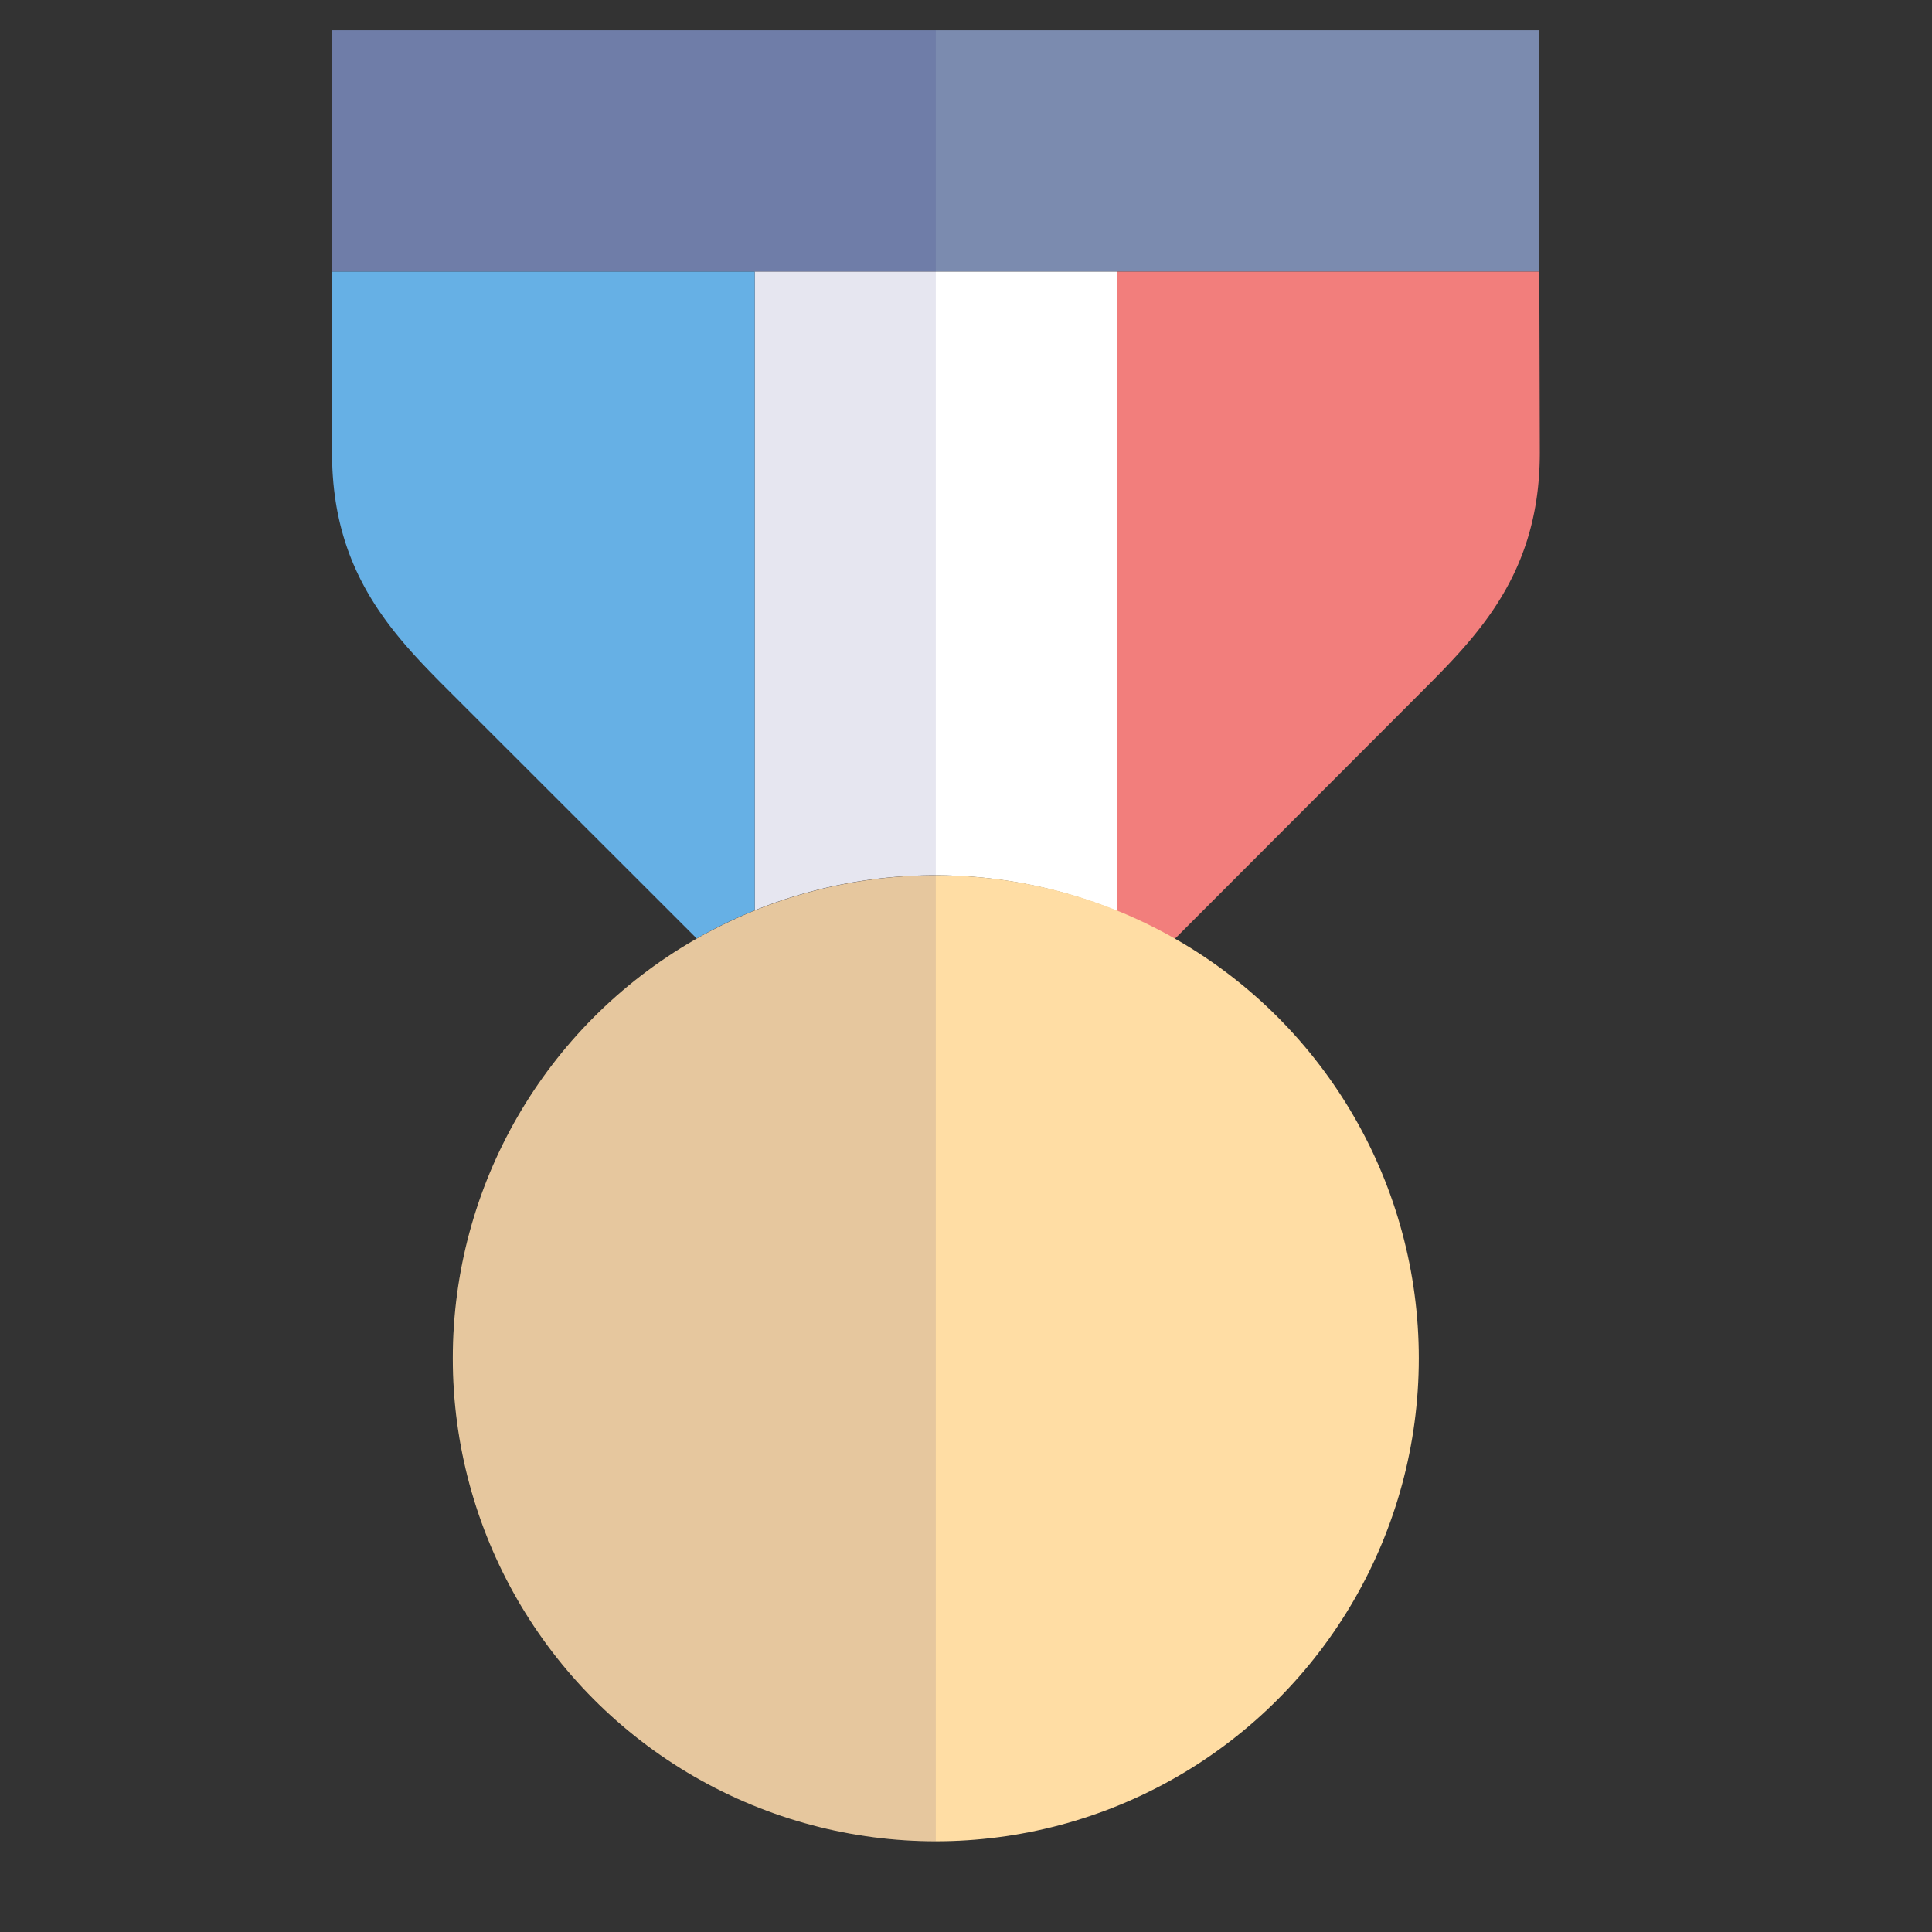 <svg xmlns="http://www.w3.org/2000/svg" viewBox="0 0 64 64" aria-labelledby="title"
aria-describedby="desc" role="img" xmlns:xlink="http://www.w3.org/1999/xlink">
  <rect x="0" y="0" width="64" height="64" fill="#333333" stroke="none"/>
  <title>Medal</title>
  <desc>A flat styled icon from Orion Icon Library.</desc>
  <path data-name="layer5"
  fill="#7b8baf" d="M37 9h13.988l-.015-8H11v8h26z"></path>
  <path data-name="layer4" d="M25 30.158a15.918 15.918 0 0 1 12 .021V9H25z"
  fill="#fff"></path>
  <path data-name="layer3" d="M25 9H11v6c0 4 2.037 6.055 3.986 8l8.066 8.061.017.033A15.927 15.927 0 0 1 25 30.158z"
  fill="#71c3f3"></path>
  <path data-name="layer2" d="M47.008 23c1.947-1.946 4-4 4-8l-.016-6H37v21.179a15.918 15.918 0 0 1 1.893.925l.065-.044z"
  fill="#f27e7c"></path>
  <circle data-name="layer1" cx="31" cy="44.995" r="16" fill="#ffdda4"></circle>
  <path data-name="opacity" d="M31 1H11v14c0 4 2.037 6.055 3.986 8l8.066 8.061.017.033c.072-.041.147-.076.22-.115A16 16 0 0 0 31 60.995z"
  fill="#000064" opacity=".1"></path>
</svg>